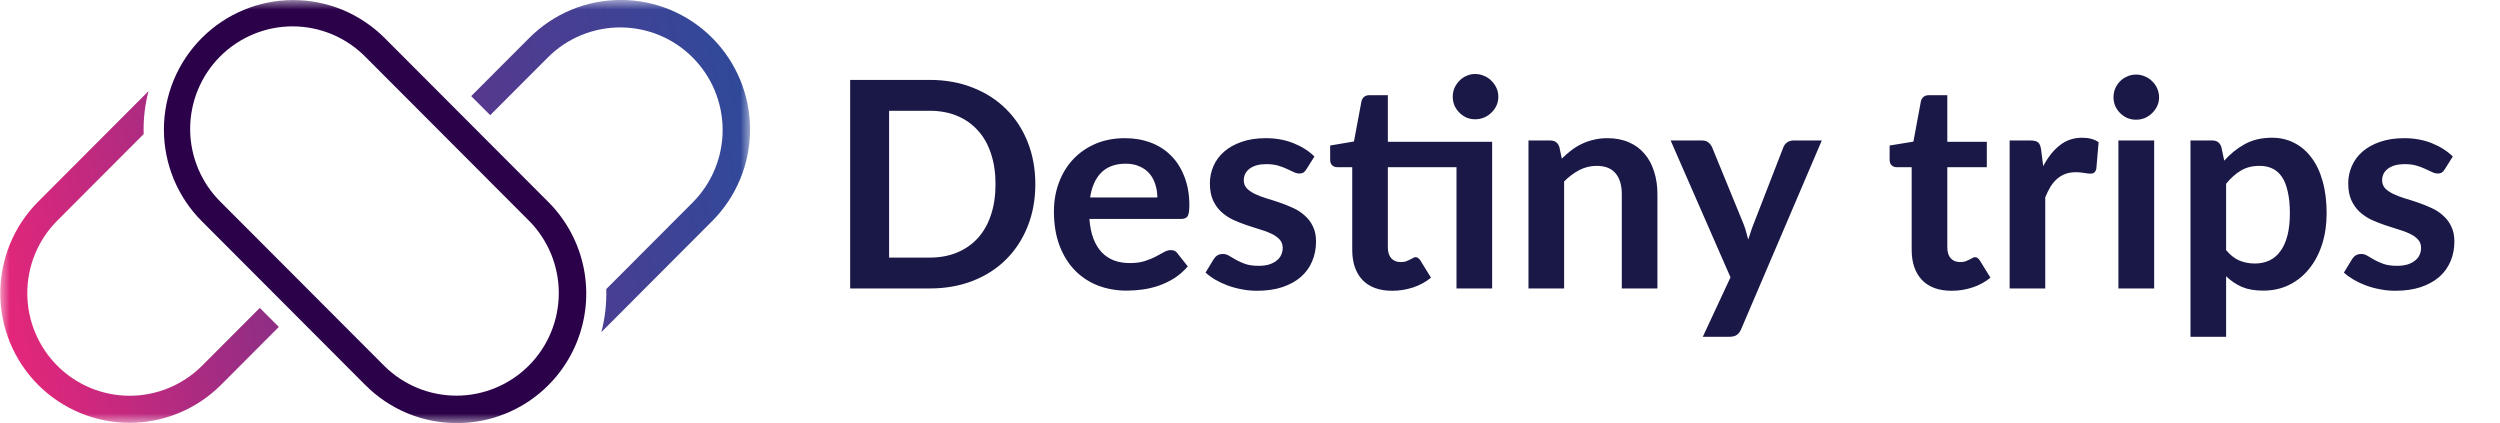 <svg width="130" height="22" viewBox="0 0 130 22" fill="none" xmlns="http://www.w3.org/2000/svg">
<path d="M53.837 9.578C53.837 10.373 53.705 11.102 53.44 11.768C53.175 12.432 52.803 13.005 52.322 13.485C51.843 13.965 51.265 14.338 50.59 14.602C49.915 14.867 49.165 15 48.34 15H44.208V4.155H48.34C49.165 4.155 49.915 4.29 50.59 4.56C51.265 4.825 51.843 5.197 52.322 5.678C52.803 6.152 53.175 6.723 53.44 7.388C53.705 8.053 53.837 8.783 53.837 9.578ZM51.767 9.578C51.767 8.982 51.688 8.45 51.528 7.98C51.373 7.505 51.145 7.105 50.845 6.78C50.55 6.45 50.19 6.197 49.765 6.022C49.345 5.848 48.87 5.76 48.34 5.76H46.233V13.395H48.34C48.87 13.395 49.345 13.307 49.765 13.133C50.19 12.957 50.55 12.707 50.845 12.383C51.145 12.053 51.373 11.652 51.528 11.182C51.688 10.707 51.767 10.172 51.767 9.578ZM60.181 10.268C60.181 10.027 60.146 9.803 60.076 9.592C60.011 9.377 59.911 9.19 59.776 9.03C59.641 8.87 59.469 8.745 59.259 8.655C59.054 8.56 58.814 8.512 58.539 8.512C58.004 8.512 57.581 8.665 57.271 8.97C56.966 9.275 56.771 9.707 56.686 10.268H60.181ZM56.649 11.385C56.679 11.78 56.749 12.123 56.859 12.412C56.969 12.697 57.114 12.935 57.294 13.125C57.474 13.31 57.686 13.45 57.931 13.545C58.181 13.635 58.456 13.68 58.756 13.68C59.056 13.68 59.314 13.645 59.529 13.575C59.749 13.505 59.939 13.428 60.099 13.342C60.264 13.258 60.406 13.18 60.526 13.11C60.651 13.04 60.771 13.005 60.886 13.005C61.041 13.005 61.156 13.062 61.231 13.178L61.764 13.852C61.559 14.092 61.329 14.295 61.074 14.46C60.819 14.62 60.551 14.75 60.271 14.85C59.996 14.945 59.714 15.012 59.424 15.053C59.139 15.092 58.861 15.113 58.591 15.113C58.056 15.113 57.559 15.025 57.099 14.85C56.639 14.67 56.239 14.408 55.899 14.062C55.559 13.713 55.291 13.283 55.096 12.773C54.901 12.258 54.804 11.662 54.804 10.988C54.804 10.463 54.889 9.97 55.059 9.51C55.229 9.045 55.471 8.643 55.786 8.303C56.106 7.957 56.494 7.685 56.949 7.485C57.409 7.285 57.926 7.185 58.501 7.185C58.986 7.185 59.434 7.263 59.844 7.418C60.254 7.572 60.606 7.8 60.901 8.1C61.196 8.395 61.426 8.76 61.591 9.195C61.761 9.625 61.846 10.117 61.846 10.672C61.846 10.953 61.816 11.143 61.756 11.242C61.696 11.338 61.581 11.385 61.411 11.385H56.649ZM67.931 8.805C67.881 8.885 67.829 8.943 67.774 8.977C67.719 9.008 67.649 9.023 67.564 9.023C67.474 9.023 67.376 8.998 67.271 8.947C67.171 8.898 67.054 8.842 66.919 8.783C66.784 8.717 66.629 8.66 66.454 8.61C66.284 8.56 66.081 8.535 65.846 8.535C65.481 8.535 65.194 8.613 64.984 8.768C64.779 8.922 64.676 9.125 64.676 9.375C64.676 9.54 64.729 9.68 64.834 9.795C64.944 9.905 65.086 10.002 65.261 10.088C65.441 10.172 65.644 10.25 65.869 10.32C66.094 10.385 66.321 10.457 66.551 10.537C66.786 10.617 67.016 10.71 67.241 10.815C67.466 10.915 67.666 11.045 67.841 11.205C68.021 11.36 68.164 11.547 68.269 11.768C68.379 11.988 68.434 12.252 68.434 12.562C68.434 12.932 68.366 13.275 68.231 13.59C68.101 13.9 67.906 14.17 67.646 14.4C67.386 14.625 67.064 14.803 66.679 14.932C66.299 15.057 65.859 15.12 65.359 15.12C65.094 15.12 64.834 15.095 64.579 15.045C64.329 15 64.086 14.935 63.851 14.85C63.621 14.765 63.406 14.665 63.206 14.55C63.011 14.435 62.839 14.31 62.689 14.175L63.116 13.47C63.171 13.385 63.236 13.32 63.311 13.275C63.386 13.23 63.481 13.207 63.596 13.207C63.711 13.207 63.819 13.24 63.919 13.305C64.024 13.37 64.144 13.44 64.279 13.515C64.414 13.59 64.571 13.66 64.751 13.725C64.936 13.79 65.169 13.822 65.449 13.822C65.669 13.822 65.856 13.797 66.011 13.748C66.171 13.693 66.301 13.623 66.401 13.537C66.506 13.453 66.581 13.355 66.626 13.245C66.676 13.13 66.701 13.012 66.701 12.893C66.701 12.713 66.646 12.565 66.536 12.45C66.431 12.335 66.289 12.235 66.109 12.15C65.934 12.065 65.731 11.99 65.501 11.925C65.276 11.855 65.044 11.78 64.804 11.7C64.569 11.62 64.336 11.527 64.106 11.422C63.881 11.312 63.679 11.175 63.499 11.01C63.324 10.845 63.181 10.643 63.071 10.402C62.966 10.162 62.914 9.873 62.914 9.533C62.914 9.217 62.976 8.918 63.101 8.633C63.226 8.348 63.409 8.1 63.649 7.89C63.894 7.675 64.196 7.505 64.556 7.38C64.921 7.25 65.341 7.185 65.816 7.185C66.346 7.185 66.829 7.272 67.264 7.447C67.699 7.622 68.061 7.853 68.351 8.137L67.931 8.805ZM77.591 15H75.738V8.693H72.168V12.863C72.168 13.102 72.226 13.29 72.341 13.425C72.461 13.56 72.623 13.627 72.828 13.627C72.943 13.627 73.038 13.615 73.113 13.59C73.193 13.56 73.261 13.53 73.316 13.5C73.376 13.47 73.428 13.443 73.473 13.418C73.518 13.387 73.563 13.373 73.608 13.373C73.663 13.373 73.708 13.387 73.743 13.418C73.778 13.443 73.816 13.482 73.856 13.537L74.411 14.438C74.141 14.662 73.831 14.832 73.481 14.947C73.131 15.062 72.768 15.12 72.393 15.12C71.723 15.12 71.208 14.932 70.848 14.557C70.493 14.178 70.316 13.655 70.316 12.99V8.693H69.528C69.428 8.693 69.343 8.66 69.273 8.595C69.203 8.53 69.168 8.432 69.168 8.303V7.567L70.406 7.357L70.796 5.265C70.821 5.165 70.868 5.088 70.938 5.032C71.008 4.978 71.098 4.95 71.208 4.95H72.168V7.372H77.591V15ZM77.913 5.032C77.913 5.192 77.881 5.345 77.816 5.49C77.751 5.63 77.663 5.753 77.553 5.857C77.448 5.963 77.321 6.048 77.171 6.112C77.026 6.173 76.871 6.202 76.706 6.202C76.546 6.202 76.396 6.173 76.256 6.112C76.116 6.048 75.993 5.963 75.888 5.857C75.783 5.753 75.698 5.63 75.633 5.49C75.573 5.345 75.543 5.192 75.543 5.032C75.543 4.867 75.573 4.715 75.633 4.575C75.698 4.43 75.783 4.305 75.888 4.2C75.993 4.09 76.116 4.005 76.256 3.945C76.396 3.88 76.546 3.848 76.706 3.848C76.871 3.848 77.026 3.88 77.171 3.945C77.321 4.005 77.448 4.09 77.553 4.2C77.663 4.305 77.751 4.43 77.816 4.575C77.881 4.715 77.913 4.867 77.913 5.032ZM81.214 8.25C81.369 8.095 81.531 7.952 81.701 7.822C81.876 7.688 82.059 7.575 82.249 7.485C82.444 7.39 82.651 7.317 82.871 7.268C83.091 7.213 83.331 7.185 83.591 7.185C84.011 7.185 84.384 7.258 84.709 7.402C85.034 7.543 85.304 7.742 85.519 8.002C85.739 8.258 85.904 8.565 86.014 8.925C86.129 9.28 86.186 9.672 86.186 10.102V15H84.334V10.102C84.334 9.633 84.226 9.27 84.011 9.015C83.796 8.755 83.469 8.625 83.029 8.625C82.709 8.625 82.409 8.697 82.129 8.842C81.849 8.988 81.584 9.185 81.334 9.435V15H79.481V7.305H80.614C80.854 7.305 81.011 7.418 81.086 7.643L81.214 8.25ZM94.733 7.305L90.541 17.115C90.486 17.245 90.413 17.343 90.323 17.407C90.238 17.477 90.106 17.512 89.926 17.512H88.546L89.986 14.422L86.873 7.305H88.501C88.646 7.305 88.758 7.34 88.838 7.41C88.923 7.48 88.986 7.56 89.026 7.65L90.661 11.64C90.716 11.775 90.761 11.91 90.796 12.045C90.836 12.18 90.873 12.318 90.908 12.457C90.953 12.318 90.998 12.18 91.043 12.045C91.088 11.905 91.138 11.768 91.193 11.633L92.738 7.65C92.778 7.55 92.843 7.468 92.933 7.402C93.028 7.338 93.133 7.305 93.248 7.305H94.733ZM101.485 15.12C100.815 15.12 100.3 14.932 99.94 14.557C99.585 14.178 99.407 13.655 99.407 12.99V8.693H98.62C98.52 8.693 98.435 8.66 98.365 8.595C98.295 8.53 98.26 8.432 98.26 8.303V7.567L99.497 7.365L99.887 5.265C99.912 5.165 99.96 5.088 100.03 5.032C100.1 4.978 100.19 4.95 100.3 4.95H101.26V7.372H103.315V8.693H101.26V12.863C101.26 13.102 101.317 13.29 101.432 13.425C101.552 13.56 101.715 13.627 101.92 13.627C102.035 13.627 102.13 13.615 102.205 13.59C102.285 13.56 102.352 13.53 102.407 13.5C102.467 13.47 102.52 13.443 102.565 13.418C102.61 13.387 102.655 13.373 102.7 13.373C102.755 13.373 102.8 13.387 102.835 13.418C102.87 13.443 102.907 13.482 102.947 13.537L103.502 14.438C103.232 14.662 102.922 14.832 102.572 14.947C102.222 15.062 101.86 15.12 101.485 15.12ZM106.248 8.64C106.488 8.18 106.773 7.82 107.103 7.56C107.433 7.295 107.823 7.162 108.273 7.162C108.628 7.162 108.913 7.24 109.128 7.395L109.008 8.783C108.983 8.873 108.946 8.938 108.896 8.977C108.851 9.012 108.788 9.03 108.708 9.03C108.633 9.03 108.521 9.018 108.371 8.992C108.226 8.967 108.083 8.955 107.943 8.955C107.738 8.955 107.556 8.985 107.396 9.045C107.236 9.105 107.091 9.193 106.961 9.307C106.836 9.418 106.723 9.553 106.623 9.713C106.528 9.873 106.438 10.055 106.353 10.26V15H104.501V7.305H105.588C105.778 7.305 105.911 7.34 105.986 7.41C106.061 7.475 106.111 7.595 106.136 7.77L106.248 8.64ZM112.017 7.305V15H110.157V7.305H112.017ZM112.272 5.062C112.272 5.223 112.239 5.372 112.174 5.513C112.109 5.652 112.022 5.775 111.912 5.88C111.807 5.985 111.682 6.07 111.537 6.135C111.392 6.195 111.237 6.225 111.072 6.225C110.912 6.225 110.759 6.195 110.614 6.135C110.474 6.07 110.352 5.985 110.247 5.88C110.142 5.775 110.057 5.652 109.992 5.513C109.932 5.372 109.902 5.223 109.902 5.062C109.902 4.897 109.932 4.742 109.992 4.598C110.057 4.452 110.142 4.327 110.247 4.223C110.352 4.117 110.474 4.035 110.614 3.975C110.759 3.91 110.912 3.877 111.072 3.877C111.237 3.877 111.392 3.91 111.537 3.975C111.682 4.035 111.807 4.117 111.912 4.223C112.022 4.327 112.109 4.452 112.174 4.598C112.239 4.742 112.272 4.897 112.272 5.062ZM115.758 13.005C115.968 13.26 116.195 13.44 116.44 13.545C116.69 13.65 116.96 13.703 117.25 13.703C117.53 13.703 117.783 13.65 118.008 13.545C118.233 13.44 118.423 13.28 118.578 13.065C118.738 12.85 118.86 12.58 118.945 12.255C119.03 11.925 119.073 11.537 119.073 11.092C119.073 10.643 119.035 10.262 118.96 9.953C118.89 9.637 118.788 9.383 118.653 9.188C118.518 8.992 118.353 8.85 118.158 8.76C117.968 8.67 117.75 8.625 117.505 8.625C117.12 8.625 116.793 8.707 116.523 8.873C116.253 9.033 115.998 9.26 115.758 9.555V13.005ZM115.66 8.355C115.975 8 116.333 7.713 116.733 7.492C117.133 7.272 117.603 7.162 118.143 7.162C118.563 7.162 118.945 7.25 119.29 7.425C119.64 7.6 119.94 7.855 120.19 8.19C120.445 8.52 120.64 8.93 120.775 9.42C120.915 9.905 120.985 10.463 120.985 11.092C120.985 11.668 120.908 12.2 120.753 12.69C120.598 13.18 120.375 13.605 120.085 13.965C119.8 14.325 119.453 14.607 119.043 14.812C118.638 15.012 118.183 15.113 117.678 15.113C117.248 15.113 116.88 15.047 116.575 14.918C116.27 14.783 115.998 14.598 115.758 14.363V17.512H113.905V7.305H115.038C115.278 7.305 115.435 7.418 115.51 7.643L115.66 8.355ZM127.126 8.805C127.076 8.885 127.023 8.943 126.968 8.977C126.913 9.008 126.843 9.023 126.758 9.023C126.668 9.023 126.571 8.998 126.466 8.947C126.366 8.898 126.248 8.842 126.113 8.783C125.978 8.717 125.823 8.66 125.648 8.61C125.478 8.56 125.276 8.535 125.041 8.535C124.676 8.535 124.388 8.613 124.178 8.768C123.973 8.922 123.871 9.125 123.871 9.375C123.871 9.54 123.923 9.68 124.028 9.795C124.138 9.905 124.281 10.002 124.456 10.088C124.636 10.172 124.838 10.25 125.063 10.32C125.288 10.385 125.516 10.457 125.746 10.537C125.981 10.617 126.211 10.71 126.436 10.815C126.661 10.915 126.861 11.045 127.036 11.205C127.216 11.36 127.358 11.547 127.463 11.768C127.573 11.988 127.628 12.252 127.628 12.562C127.628 12.932 127.561 13.275 127.426 13.59C127.296 13.9 127.101 14.17 126.841 14.4C126.581 14.625 126.258 14.803 125.873 14.932C125.493 15.057 125.053 15.12 124.553 15.12C124.288 15.12 124.028 15.095 123.773 15.045C123.523 15 123.281 14.935 123.046 14.85C122.816 14.765 122.601 14.665 122.401 14.55C122.206 14.435 122.033 14.31 121.883 14.175L122.311 13.47C122.366 13.385 122.431 13.32 122.506 13.275C122.581 13.23 122.676 13.207 122.791 13.207C122.906 13.207 123.013 13.24 123.113 13.305C123.218 13.37 123.338 13.44 123.473 13.515C123.608 13.59 123.766 13.66 123.946 13.725C124.131 13.79 124.363 13.822 124.643 13.822C124.863 13.822 125.051 13.797 125.206 13.748C125.366 13.693 125.496 13.623 125.596 13.537C125.701 13.453 125.776 13.355 125.821 13.245C125.871 13.13 125.896 13.012 125.896 12.893C125.896 12.713 125.841 12.565 125.731 12.45C125.626 12.335 125.483 12.235 125.303 12.15C125.128 12.065 124.926 11.99 124.696 11.925C124.471 11.855 124.238 11.78 123.998 11.7C123.763 11.62 123.531 11.527 123.301 11.422C123.076 11.312 122.873 11.175 122.693 11.01C122.518 10.845 122.376 10.643 122.266 10.402C122.161 10.162 122.108 9.873 122.108 9.533C122.108 9.217 122.171 8.918 122.296 8.633C122.421 8.348 122.603 8.1 122.843 7.89C123.088 7.675 123.391 7.505 123.751 7.38C124.116 7.25 124.536 7.185 125.011 7.185C125.541 7.185 126.023 7.272 126.458 7.447C126.893 7.622 127.256 7.853 127.546 8.137L127.126 8.805Z" fill="#191847"/>
<mask id="mask0_28_27" style="mask-type:luminance" maskUnits="userSpaceOnUse" x="0" y="0" width="39" height="22">
<path d="M39 0H0V22H39V0Z" fill="white"/>
</mask>
<g mask="url(#mask0_28_27)">
<path d="M13.509 16.011L10.486 19.039C9.485 20.029 8.134 20.583 6.727 20.579C5.321 20.575 3.973 20.013 2.978 19.016C1.984 18.02 1.423 16.67 1.419 15.261C1.414 13.851 1.967 12.498 2.956 11.495L7.471 6.972C7.469 6.892 7.467 6.813 7.467 6.733C7.467 6.059 7.553 5.388 7.724 4.736L1.967 10.504C0.713 11.769 0.011 13.48 0.014 15.262C0.018 17.044 0.726 18.753 1.984 20.013C3.242 21.273 4.947 21.983 6.726 21.986C8.506 21.989 10.213 21.285 11.476 20.03L14.499 17.001L13.509 16.011Z" fill="url(#paint0_linear_28_27)"/>
<path d="M23.76 22C22.877 22.002 22.002 21.828 21.186 21.49C20.37 21.152 19.629 20.656 19.005 20.03L10.486 11.495C9.228 10.232 8.522 8.519 8.523 6.734C8.524 4.95 9.233 3.238 10.493 1.976C11.752 0.714 13.461 0.005 15.242 0.003C17.024 0.002 18.733 0.709 19.995 1.97L28.514 10.504C29.455 11.446 30.096 12.646 30.356 13.953C30.616 15.259 30.482 16.614 29.973 17.845C29.464 19.075 28.602 20.127 27.496 20.867C26.39 21.607 25.09 22.001 23.76 22ZM19.995 19.039C20.996 20.027 22.346 20.579 23.752 20.574C25.157 20.569 26.504 20.007 27.498 19.012C28.492 18.016 29.052 16.667 29.057 15.259C29.062 13.851 28.512 12.498 27.525 11.496L19.006 2.961C18.512 2.46 17.925 2.061 17.277 1.788C16.63 1.516 15.935 1.374 15.232 1.371C14.53 1.369 13.834 1.505 13.184 1.774C12.535 2.042 11.945 2.436 11.448 2.934C10.951 3.431 10.558 4.022 10.29 4.673C10.022 5.324 9.886 6.021 9.888 6.725C9.891 7.428 10.033 8.125 10.305 8.773C10.577 9.422 10.975 10.01 11.475 10.504L19.995 19.039Z" fill="url(#paint1_linear_28_27)"/>
<path d="M27.525 1.97L24.502 4.998L25.491 5.989L28.514 2.961C29.515 1.972 30.866 1.421 32.271 1.426C33.677 1.431 35.023 1.992 36.017 2.988C37.011 3.984 37.572 5.332 37.577 6.74C37.582 8.148 37.031 9.501 36.044 10.504L31.526 15.031C31.548 15.786 31.462 16.54 31.27 17.27L37.034 11.495C38.295 10.232 39.003 8.519 39.003 6.732C39.003 4.946 38.295 3.233 37.034 1.97C35.773 0.706 34.063 -0.003 32.279 -0.003C30.496 -0.003 28.786 0.706 27.525 1.97Z" fill="url(#paint2_linear_28_27)"/>
</g>
<defs>
<linearGradient id="paint0_linear_28_27" x1="-0.391" y1="15.465" x2="40.841" y2="7.858" gradientUnits="userSpaceOnUse">
<stop stop-color="#E7267A"/>
<stop offset="0.502" stop-color="#64328A"/>
<stop offset="1" stop-color="#2B4B9B"/>
</linearGradient>
<linearGradient id="paint1_linear_28_27" x1="-0.218" y1="16.171" x2="40.508" y2="5.534" gradientUnits="userSpaceOnUse">
<stop offset="0.502" stop-color="#2B024A"/>
</linearGradient>
<linearGradient id="paint2_linear_28_27" x1="-0.063" y1="16.855" x2="41.232" y2="9.24" gradientUnits="userSpaceOnUse">
<stop stop-color="#64328A"/>
<stop offset="0.502" stop-color="#64328A"/>
<stop offset="1" stop-color="#2B4B9B"/>
</linearGradient>
</defs>
</svg>
